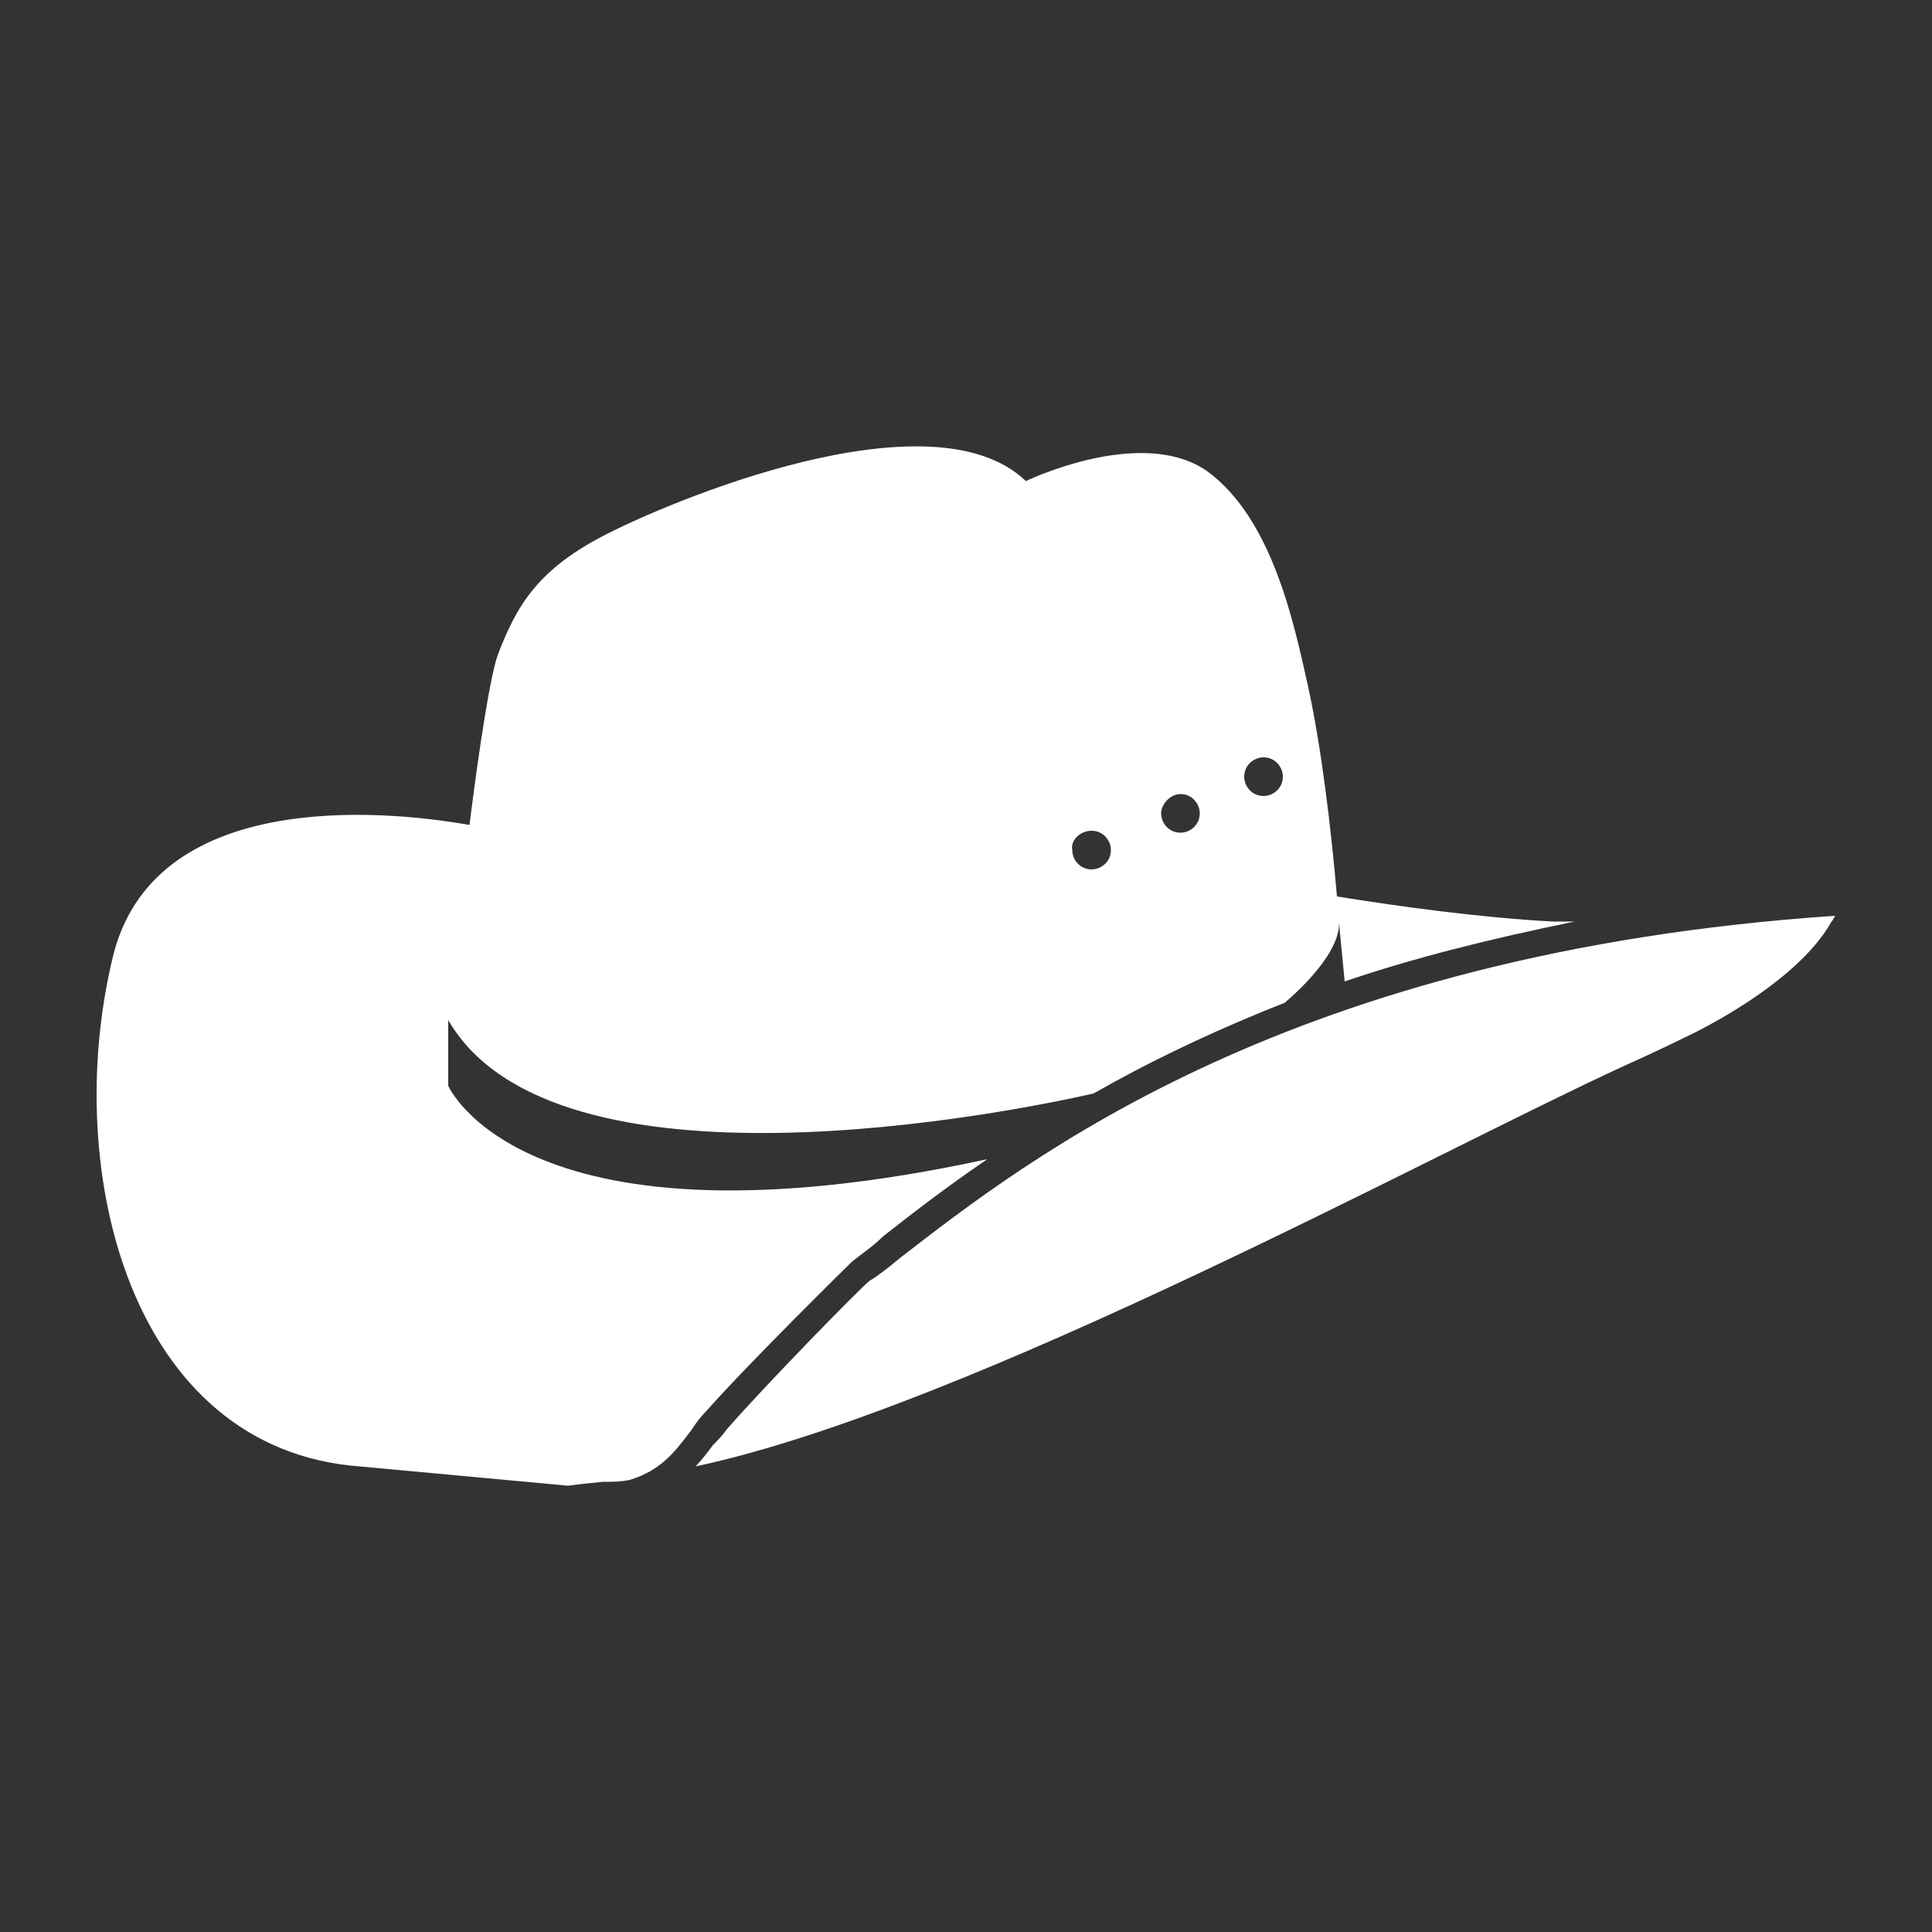 <svg height='100px' width='100px'  fill="#ffffff" xmlns="http://www.w3.org/2000/svg" xmlns:xlink="http://www.w3.org/1999/xlink" version="1.1" x="0px" y="0px" viewBox="0 0 100 100" enable-background="new 0 0 100 100" xml:space="preserve"><rect x="0" y="0" width="100" height="100" fill="#333333" stroke="none"/><g><path fill="#ffffff" d="M46.6,65.1c-0.6,0.5-1.1,0.9-1.6,1.2c-0.5,0.4-5.3,5.3-7.4,7.7c-0.2,0.3-0.5,0.6-0.7,0.8   c-0.3,0.4-0.6,0.8-0.9,1.1c14.1-3,38.2-16.2,48-20.7c0,0,0,0,0,0c2-0.9,3.2-1.5,3.2-1.5s5.7-2.6,7.6-6c0.1-0.1,0.1-0.2,0.2-0.3   C66.8,49.3,53.2,60,46.6,65.1z"></path><path fill="#ffffff" d="M44.1,65.3C44.1,65.3,44.1,65.2,44.1,65.3c0.5-0.4,1.1-0.8,1.6-1.3c1.4-1.1,3.2-2.5,5.4-4   c-24,5.2-27.9-3.8-27.9-3.8v-3.4c5.5,9.5,29,4.8,33.4,3.8c2.8-1.6,6.1-3.2,9.9-4.7c1.4-1.2,2.9-2.9,2.8-4.2l0.3,3.1   c3.5-1.2,7.5-2.2,11.9-3.1c-0.4,0-0.7,0-1.1,0c-3.8-0.2-8.1-0.8-11.2-1.3c-0.3-3.5-0.8-7.7-1.5-10.9c-0.7-3.1-1.8-8.6-5.2-11.1   c-3.4-2.4-9.4,0.5-9.4,0.5c-4.9-4.7-18.6,1.1-22,2.9c-3.4,1.8-4.4,3.7-5.3,6c-0.4,1-1,4.9-1.5,8.9c-4.5-0.8-16.5-1.9-18.5,7   c-2.6,11,1,25.3,12.8,26.2l10.8,1c0,0,0.7-0.1,1.8-0.2l0,0c0.5,0,0.9,0,1.4-0.1c1.6-0.5,2.3-1.4,3.2-2.6c0.2-0.3,0.4-0.6,0.7-0.9   C38.8,70.5,43.9,65.5,44.1,65.3z M65.4,39.2c0.6,0,1,0.5,1,1c0,0.6-0.5,1-1,1c-0.6,0-1-0.5-1-1C64.4,39.6,64.9,39.2,65.4,39.2z    M61.1,41.1c0.6,0,1,0.5,1,1c0,0.6-0.5,1-1,1c-0.6,0-1-0.5-1-1C60.1,41.6,60.6,41.1,61.1,41.1z M56.5,43c0.6,0,1,0.5,1,1   c0,0.6-0.5,1-1,1c-0.6,0-1-0.5-1-1C55.4,43.5,55.9,43,56.5,43z"></path></g></svg>